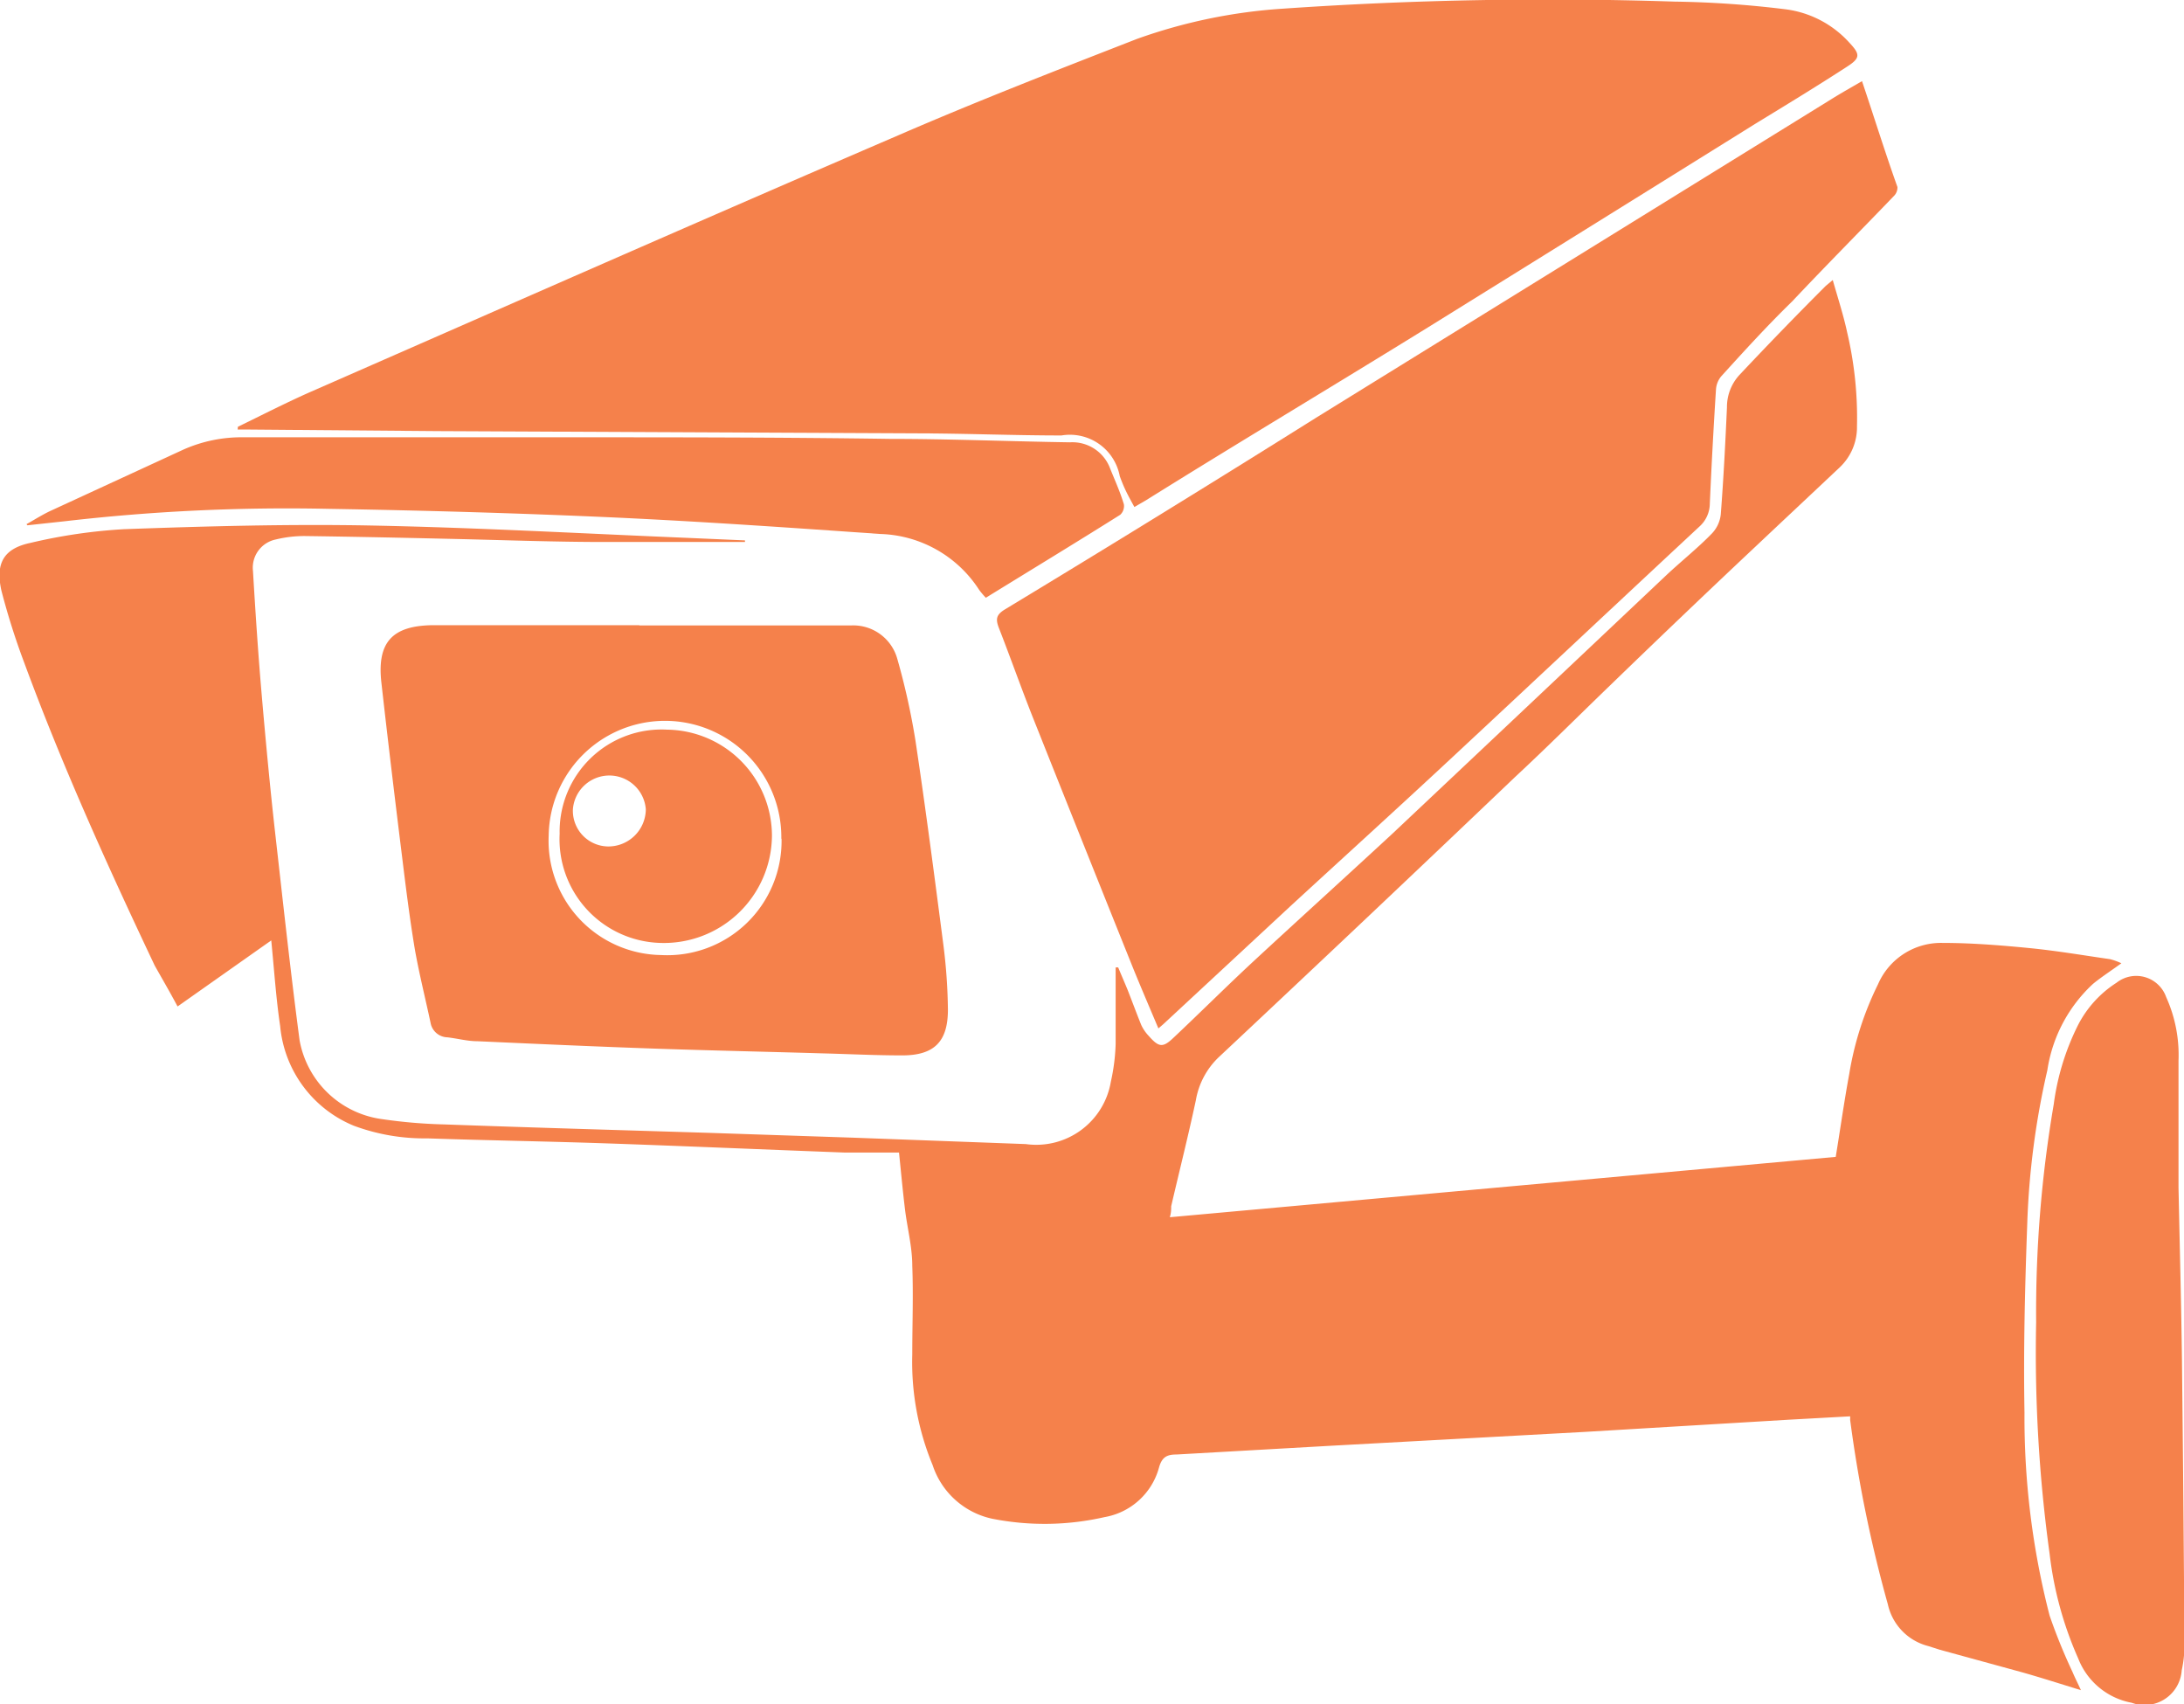 <svg id="Layer_1" data-name="Layer 1" xmlns="http://www.w3.org/2000/svg" viewBox="0 0 95.57 74.55">
  <defs>
    <style>
      .cls-1 {
        fill: #f5814b;
      }
    </style>
  </defs>
  <title>cctv</title>
  <g>
    <path class="cls-1" d="M36.27,32.46c-2.06,0-4.13,0-6.19,0s-4.27-.08-6.41-.13-4.45-.1-6.67-.13a5.28,5.28,0,0,0-1.26.15,1.26,1.26,0,0,0-1,1.38c.11,1.84.23,3.67.39,5.51s.36,4,.58,5.94c.34,3,.67,6.06,1.07,9.08a4.24,4.24,0,0,0,3.62,3.45,22.47,22.47,0,0,0,2.72.23c3.87.14,7.75.25,11.62.37l6.27.21,7.55.28a3.31,3.31,0,0,0,3.72-2.73,8.64,8.64,0,0,0,.21-1.66c0-1,0-1.92,0-2.87,0-.16,0-.31,0-.47l.11,0c.14.34.29.68.42,1,.2.51.38,1,.59,1.52a1.79,1.79,0,0,0,.32.47c.45.51.62.54,1.1.08,1.19-1.12,2.35-2.28,3.55-3.39,2-1.85,4-3.66,6-5.51q6-5.65,12-11.32c.66-.62,1.38-1.19,2-1.83a1.43,1.43,0,0,0,.39-.84c.12-1.56.2-3.12.27-4.68a2.07,2.07,0,0,1,.54-1.41q1.88-2,3.78-3.9l.31-.26c.23.81.47,1.54.63,2.29a16.32,16.32,0,0,1,.43,4.12,2.41,2.41,0,0,1-.75,1.78c-1.23,1.16-2.47,2.32-3.7,3.48q-3.19,3-6.36,6.07c-1.39,1.34-2.75,2.7-4.15,4Q63.5,48.91,57,55a3.39,3.39,0,0,0-1,1.88c-.33,1.55-.72,3.09-1.08,4.64,0,.14,0,.29-.06.48L84,59.36c.2-1.22.37-2.43.59-3.62a13.9,13.9,0,0,1,1.26-3.93A3,3,0,0,1,88.68,50c1.25,0,2.5.1,3.74.22s2.39.32,3.58.49a2.65,2.65,0,0,1,.5.18c-.44.32-.86.59-1.24.9a6.45,6.45,0,0,0-2,3.78,34.88,34.88,0,0,0-.88,6.73c-.1,2.75-.17,5.51-.12,8.26a34.62,34.62,0,0,0,1.1,8.87,24.73,24.73,0,0,0,1,2.46c.1.24.22.47.37.8-.91-.28-1.72-.54-2.53-.77l-3.65-1-.5-.16a2.42,2.42,0,0,1-1.77-1.83,57.91,57.91,0,0,1-1.65-8.07,1.27,1.27,0,0,0,0-.15l-2.72.15-8.87.53L61.86,72l-6.71.38c-.4,0-.63.1-.76.56A3,3,0,0,1,52,75.12a11.8,11.8,0,0,1-4.91.07,3.52,3.52,0,0,1-2.61-2.35A11.77,11.77,0,0,1,43.59,68c0-1.29.05-2.59,0-3.88,0-.83-.22-1.65-.32-2.48s-.17-1.59-.26-2.47c-.72,0-1.56,0-2.39,0-3.46-.13-6.92-.28-10.38-.4-2.62-.09-5.24-.13-7.87-.22A8.86,8.86,0,0,1,19.16,58a5.23,5.23,0,0,1-3.23-4.36c-.18-1.21-.26-2.43-.39-3.75l-4.1,2.89c-.35-.66-.68-1.22-1-1.79C8.39,46.66,6.4,42.27,4.73,37.74a30.92,30.92,0,0,1-1-3.16C3.47,33.4,3.82,32.75,5,32.5a23.54,23.54,0,0,1,4.1-.6c3.61-.13,7.22-.23,10.83-.16,4.61.09,9.22.35,13.82.54l2.52.11Z" transform="translate(-3.67 -8.75)"/>
    <path class="cls-1" d="M14.08,27.42c1.07-.52,2.12-1.06,3.21-1.54C25.85,22.13,34.4,18.36,43,14.66c3.44-1.49,6.94-2.85,10.43-4.21a23.4,23.4,0,0,1,6.37-1.32,168.15,168.15,0,0,1,17.14-.31,44.43,44.43,0,0,1,4.89.34,4.53,4.53,0,0,1,2.76,1.45c.49.52.49.68-.1,1.06-1.31.85-2.64,1.66-4,2.49q-7.16,4.46-14.33,8.91c-4.11,2.54-8.23,5-12.35,7.57l-.5.29c-.13-.24-.26-.47-.37-.7s-.19-.43-.27-.65a2.22,2.22,0,0,0-2.55-1.78c-2,0-4-.08-6-.09l-21.27-.1-8.44-.07h-.34Z" transform="translate(-3.67 -8.75)"/>
    <path class="cls-1" d="M85.15,12.3c.53,1.57,1,3.09,1.55,4.63a.52.52,0,0,1-.16.4c-1.48,1.54-3,3.07-4.45,4.61C81,23,80,24.1,79,25.2a1,1,0,0,0-.24.59q-.16,2.51-.27,5a1.36,1.36,0,0,1-.46,1c-3.61,3.36-7.21,6.74-10.82,10.1-2.34,2.18-4.71,4.33-7.06,6.49l-5.57,5.17-.22.19c-.38-.9-.75-1.76-1.1-2.62q-2.19-5.45-4.36-10.9c-.53-1.33-1-2.67-1.52-4-.15-.39-.12-.58.28-.82Q54.49,31.27,61.3,27L83.79,13.1C84.22,12.83,84.67,12.58,85.15,12.3Z" transform="translate(-3.67 -8.75)"/>
    <path class="cls-1" d="M31.66,36.11h9.28a2,2,0,0,1,2,1.48,30.66,30.66,0,0,1,.79,3.56c.45,3,.84,6,1.23,9a24.24,24.24,0,0,1,.19,2.77c0,1.39-.59,2-2,2-1.18,0-2.36-.06-3.53-.09-2.37-.07-4.74-.12-7.11-.2-2.65-.09-5.3-.21-7.95-.33-.44,0-.87-.12-1.31-.17a.77.77,0,0,1-.74-.64c-.23-1.08-.5-2.15-.69-3.23-.23-1.38-.4-2.77-.57-4.15-.31-2.5-.61-5-.89-7.49-.2-1.76.46-2.5,2.25-2.52,2.7,0,5.39,0,8.09,0h.93Zm6.2,9.33a5.09,5.09,0,1,0-10.18-.13,5,5,0,0,0,4.92,5.22A5,5,0,0,0,37.87,45.44Z" transform="translate(-3.67 -8.75)"/>
    <path class="cls-1" d="M99,60.71c.06,2.85.12,5.16.15,7.47q.07,6.27.11,12.54a5.07,5.07,0,0,1-.12,1.1,1.63,1.63,0,0,1-2.19,1.42,3.12,3.12,0,0,1-2.34-1.94,15.7,15.7,0,0,1-1.25-4.57,64.35,64.35,0,0,1-.59-10.13,54,54,0,0,1,.77-9.54,10.86,10.86,0,0,1,1.07-3.48,4.8,4.8,0,0,1,1.68-1.84,1.39,1.39,0,0,1,2.17.63A6.15,6.15,0,0,1,99,55.15C99,57.19,99,59.22,99,60.71Z" transform="translate(-3.67 -8.75)"/>
    <path class="cls-1" d="M4.83,31.68c.36-.2.7-.42,1.07-.59l5.77-2.66a6.25,6.25,0,0,1,2.66-.55l14.06,0c4.74,0,9.49,0,14.23.07,2.62,0,5.24.11,7.87.15a1.76,1.76,0,0,1,1.76,1.15c.21.52.43,1,.6,1.56a.52.52,0,0,1-.16.46c-1.94,1.22-3.9,2.41-5.88,3.63a3.68,3.68,0,0,1-.29-.34,5.33,5.33,0,0,0-4.33-2.45c-3.86-.27-7.73-.54-11.6-.72-4.18-.19-8.36-.31-12.55-.38a84.45,84.45,0,0,0-11.51.54l-1.66.18Z" transform="translate(-3.67 -8.75)"/>
    <path class="cls-1" d="M32.56,50a4.54,4.54,0,0,1-4.4-4.78,4.46,4.46,0,0,1,4.7-4.55,4.65,4.65,0,0,1,4.59,4.64A4.73,4.73,0,0,1,32.56,50Zm-.63-5.85a1.6,1.6,0,0,0-3.19,0,1.56,1.56,0,0,0,1.55,1.63A1.64,1.64,0,0,0,31.93,44.18Z" transform="translate(-3.67 -8.75)"/>
  </g>
</svg>

